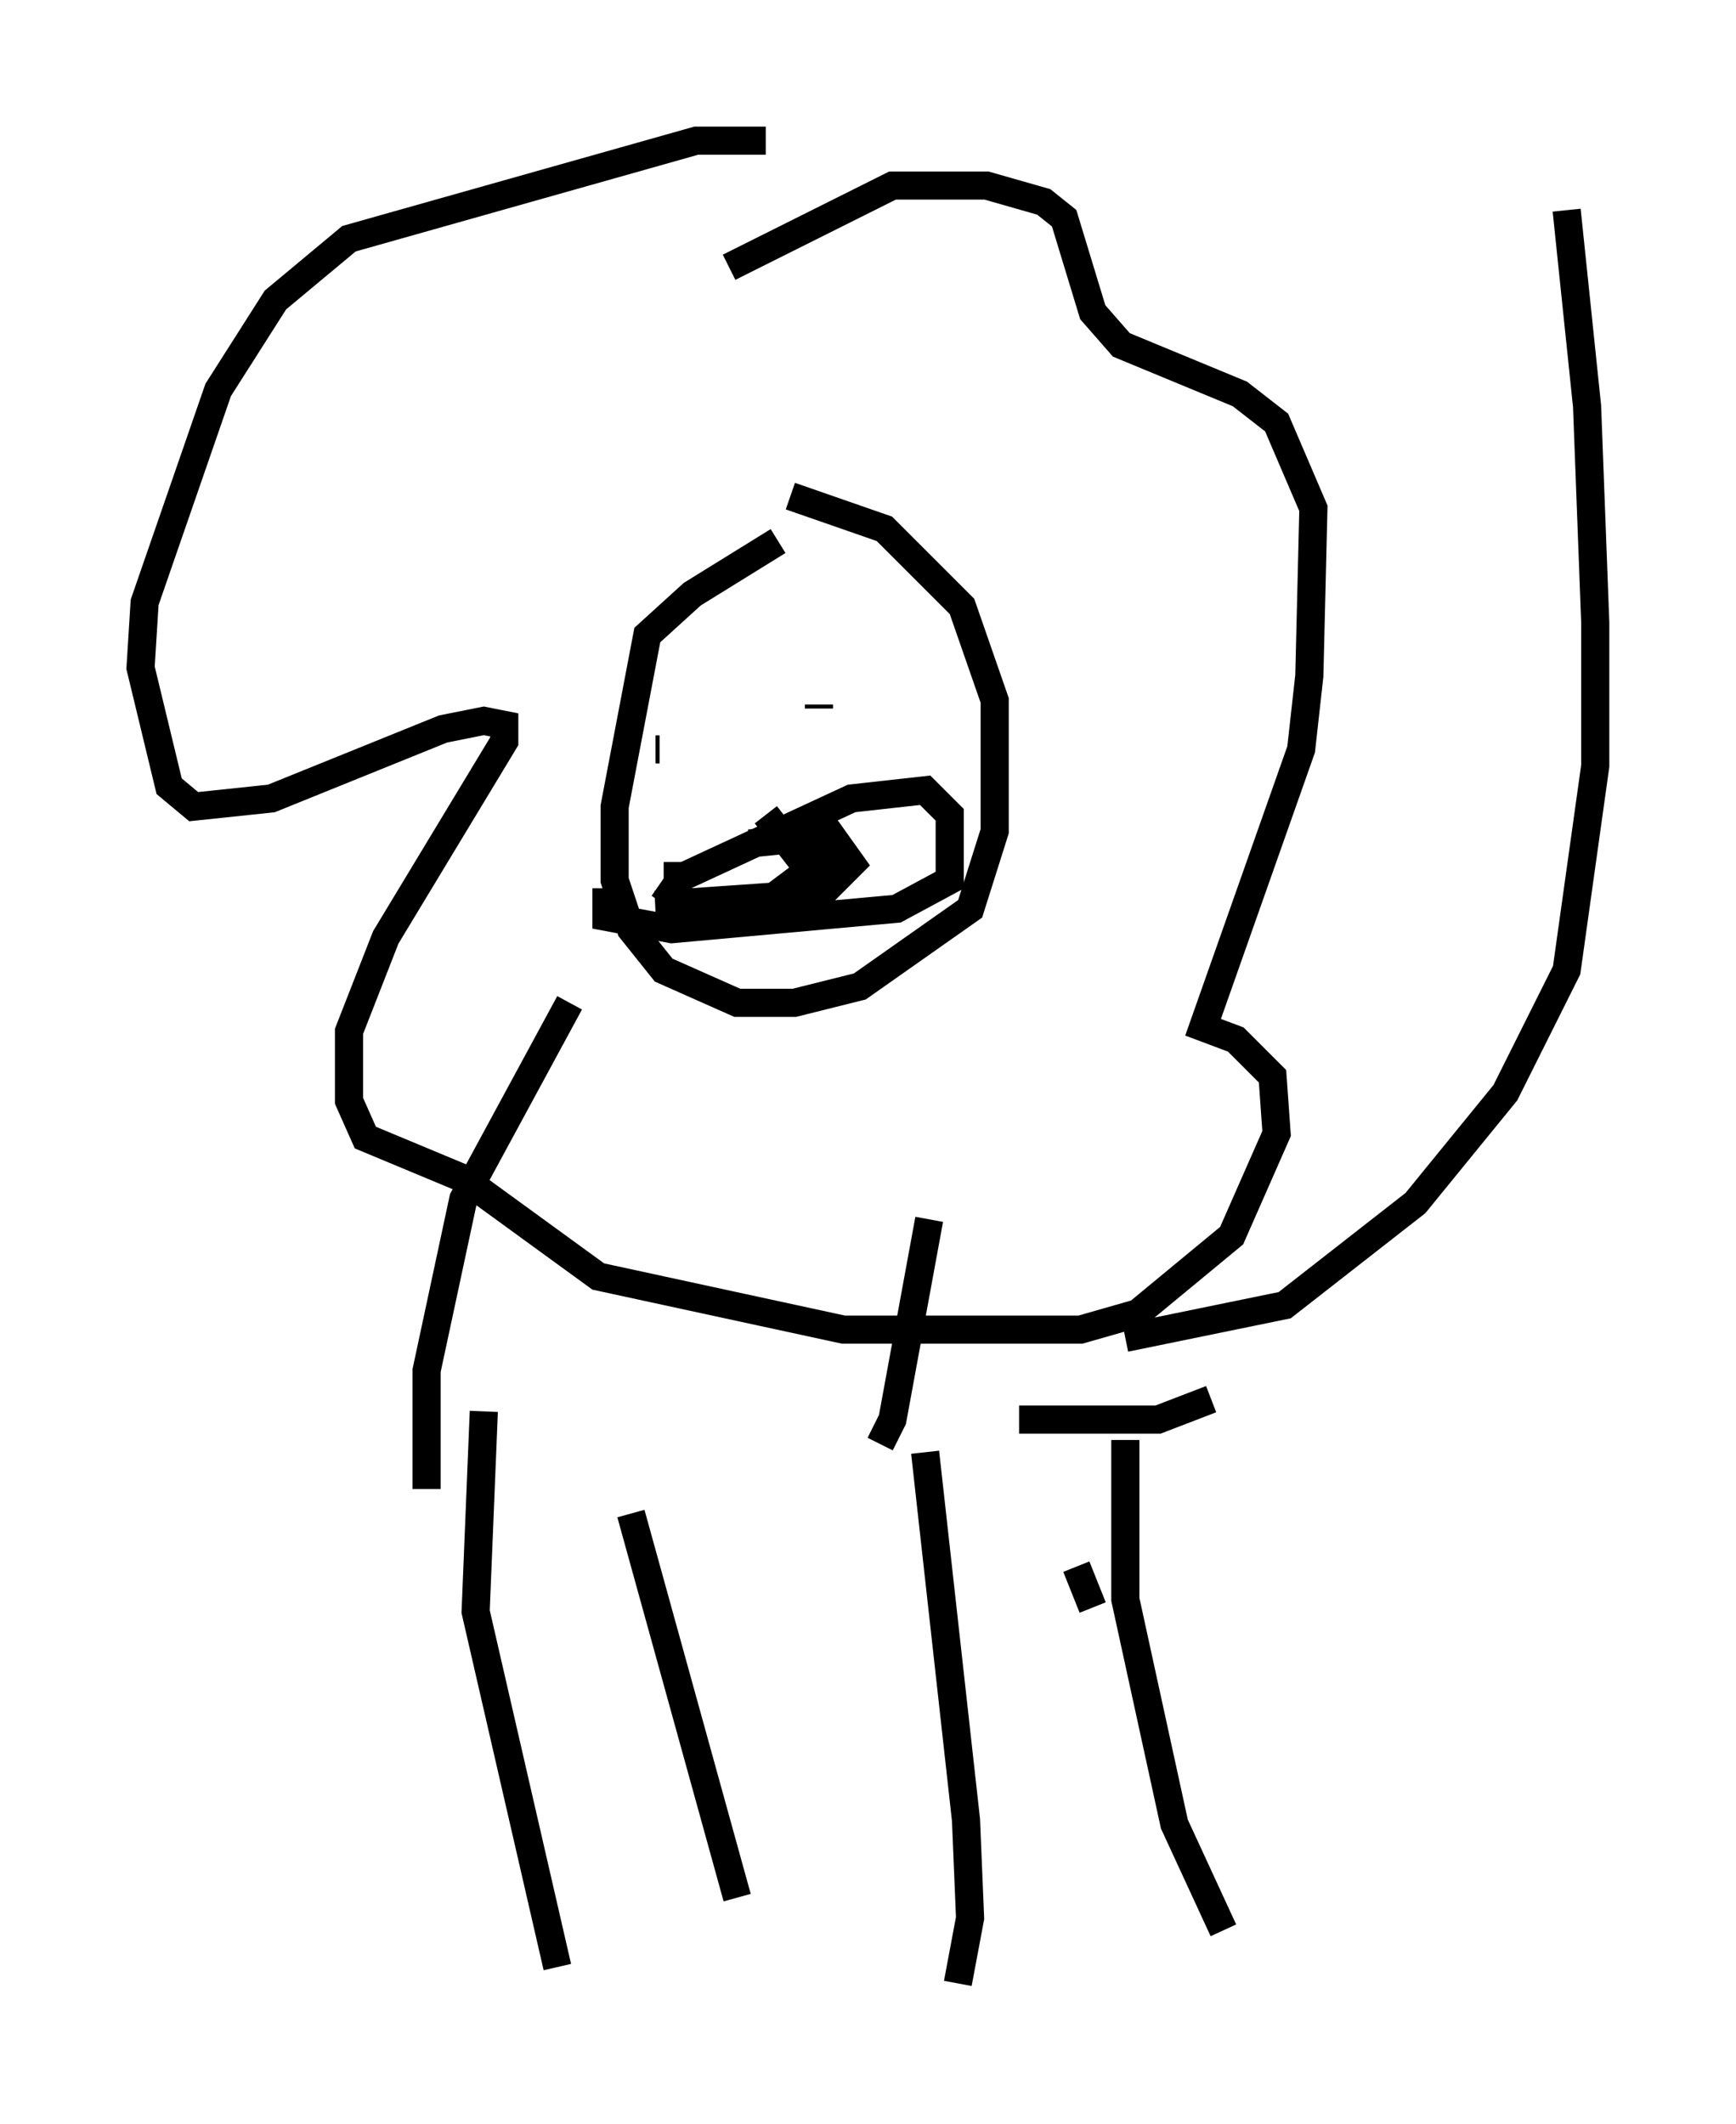 <?xml version="1.0" encoding="utf-8" ?>
<svg baseProfile="full" height="75.508" version="1.1" width="61.709" xmlns="http://www.w3.org/2000/svg" xmlns:ev="http://www.w3.org/2001/xml-events" xmlns:xlink="http://www.w3.org/1999/xlink"><defs /><rect fill="white" height="75.508" width="61.709" x="0" y="0" /><path d="M24.899, 18.799 m3.196, -1.162 l3.341, 1.162 2.76, 2.76 l1.162, 3.341 0.0, 4.648 l-0.872, 2.76 -3.922, 2.76 l-2.324, 0.581 -2.034, 0.0 l-2.615, -1.162 -1.162, -1.453 l-0.581, -1.743 0.0, -2.615 l1.162, -6.101 1.598, -1.453 l3.05, -1.888 m1.453, 5.81 l0.0, 0.145 m-5.084, 1.888 l0.0, 0.0 m-0.726, -0.436 l0.145, 0.0 m0.145, 4.503 l0.726, 0.0 5.955, -2.76 l2.615, -0.291 0.872, 0.872 l0.0, 2.324 -1.888, 1.017 l-7.989, 0.726 -2.324, -0.436 l0.0, -1.017 m5.665, -2.615 l2.034, 2.615 m-5.81, -0.145 l1.888, 1.307 m0.581, -23.24 l5.81, -2.905 3.341, 0.0 l2.034, 0.581 0.726, 0.581 l1.017, 3.341 1.017, 1.162 l4.212, 1.743 1.307, 1.017 l1.307, 3.05 -0.145, 5.955 l-0.291, 2.615 -3.486, 9.877 l1.162, 0.436 1.307, 1.307 l0.145, 2.034 -1.598, 3.631 l-3.341, 2.76 -2.034, 0.581 l-8.425, 0.0 -8.715, -1.888 l-4.793, -3.486 -3.486, -1.453 l-0.581, -1.307 0.0, -2.469 l1.307, -3.341 4.212, -6.972 l0.0, -0.581 -0.726, -0.145 l-1.453, 0.291 -6.101, 2.469 l-2.76, 0.291 -0.872, -0.726 l-1.017, -4.212 0.145, -2.324 l2.615, -7.553 2.034, -3.196 l2.615, -2.179 12.346, -3.486 l2.469, 0.0 m5.665, 46.626 l1.453, 13.073 0.145, 3.486 l-0.436, 2.324 m-16.849, -20.335 l-0.291, 7.117 2.905, 12.637 m-4.648, -16.994 l0.0, -4.212 1.307, -6.101 l3.777, -6.972 m11.039, 15.687 l0.436, -0.872 1.307, -7.117 m6.972, 7.844 l0.0, 5.665 1.743, 7.989 l1.743, 3.777 m-21.061, -14.816 l3.777, 13.654 m12.637, -10.313 l-0.581, -1.453 m-11.62, -25.709 l2.905, -0.291 0.726, 1.017 l-0.872, 0.872 -1.453, 0.436 l-4.648, 0.145 4.212, -0.291 l1.743, -1.307 0.145, -1.307 m10.603, 18.302 l5.665, -1.162 4.648, -3.631 l3.196, -3.922 2.179, -4.358 l1.017, -7.263 0.0, -5.084 l-0.291, -7.698 -0.726, -6.972 m-12.637, 42.268 l-1.888, 0.726 -4.939, 0.0 " fill="none" stroke="black" stroke-width="1" /></svg>